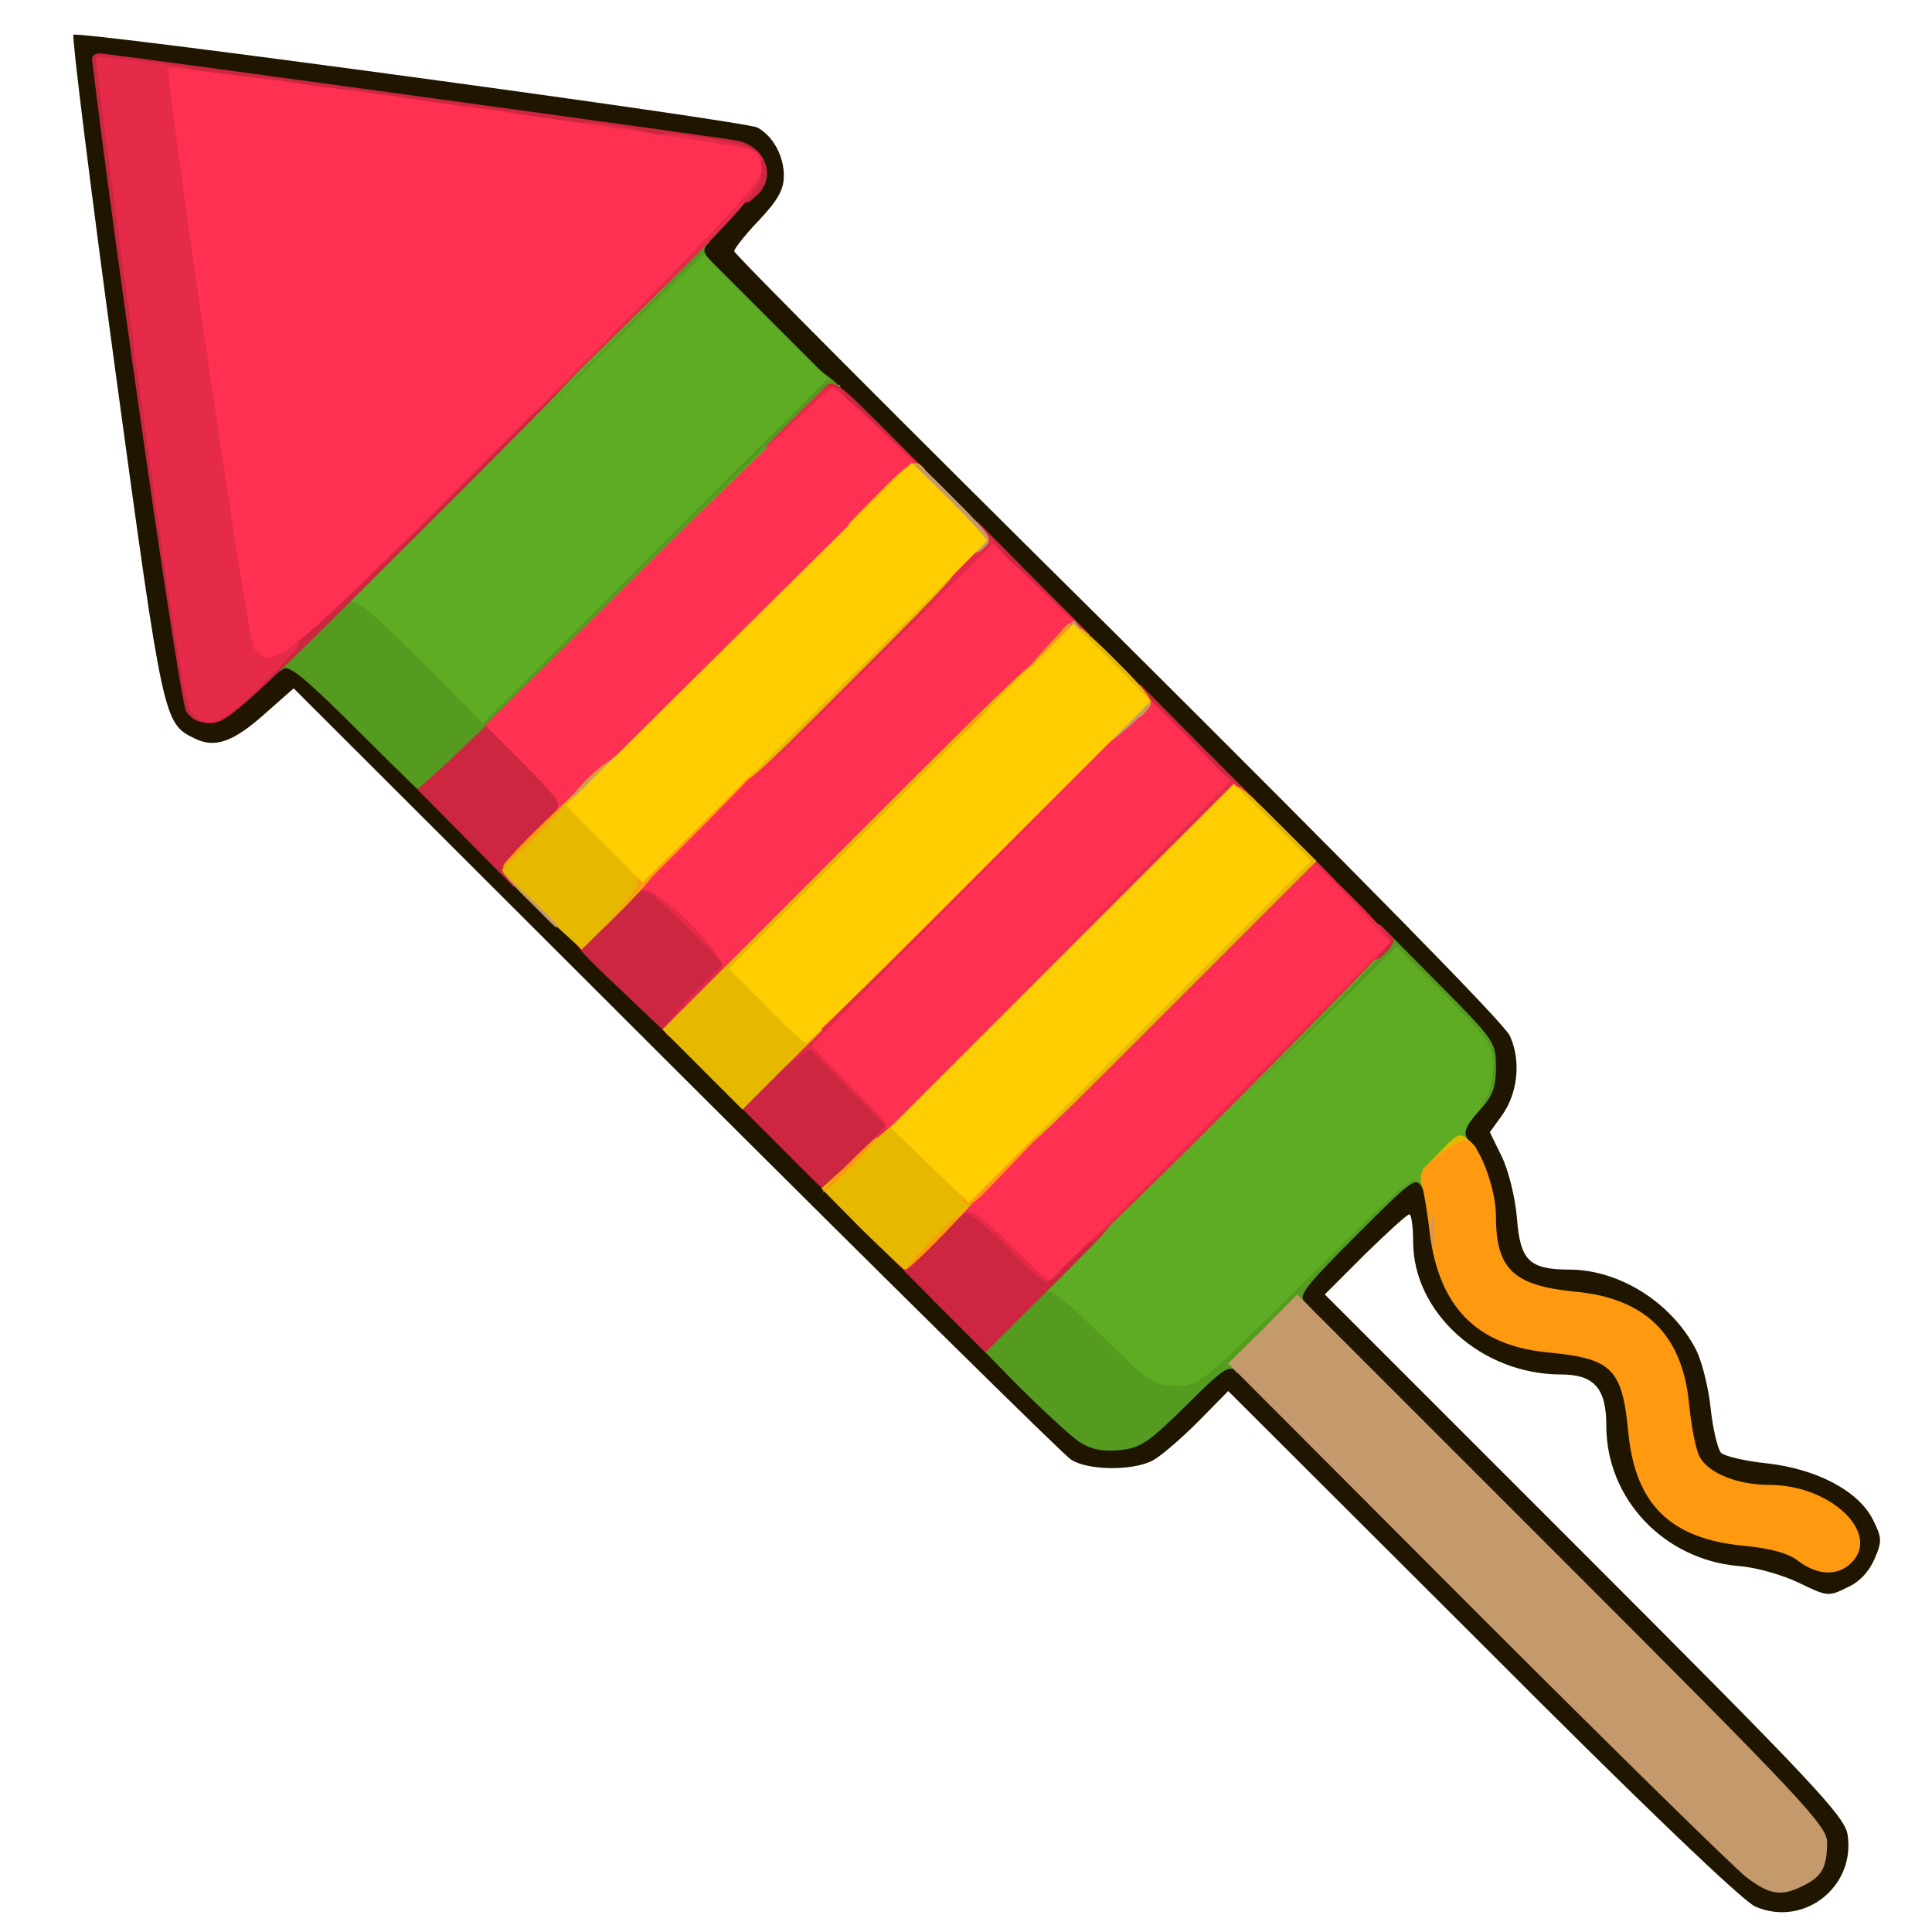 <?xml version="1.0" encoding="utf-8"?>
<!DOCTYPE svg PUBLIC "-//W3C//DTD SVG 1.0//EN" "http://www.w3.org/TR/2001/REC-SVG-20010904/DTD/svg10.dtd">
<svg version="1.0" xmlns="http://www.w3.org/2000/svg" width="32px" height="32px" viewBox="0 0 350 350" preserveAspectRatio="xMidYMid meet">
 <g fill="#201600">
  <path d="M318 345.4 c-2.2 -0.9 -20.9 -18.8 -49.5 -47.5 l-46 -45.9 -5.5 5.6 c-3 3 -6.7 6.2 -8.2 7 -3.7 1.9 -11.8 1.8 -14.8 -0.2 -1.4 -0.9 -33.6 -32.7 -71.7 -70.7 l-69.1 -69 -5.1 4.5 c-5.8 5.2 -9.1 6.4 -12.8 4.6 -5.7 -2.8 -5.7 -2.8 -14.4 -66.6 -4.5 -33.1 -7.9 -60.5 -7.6 -60.9 0.8 -0.8 121.6 15.6 123.9 16.8 2.8 1.5 4.8 5.1 4.8 8.7 0 2.5 -1 4.4 -4.5 8.1 -2.5 2.6 -4.5 5.2 -4.5 5.6 0 0.5 31.2 31.8 69.4 69.6 43.4 43.2 70 70.2 71.1 72.5 2.1 4.5 1.5 10.5 -1.5 14.6 l-2.1 2.9 2.2 4.5 c1.2 2.5 2.4 7.4 2.7 11 0.6 7.8 2.2 9.4 9.7 9.4 9 0.1 18.3 6 22.7 14.4 1.1 2.1 2.3 6.9 2.7 10.7 0.4 3.8 1.3 7.5 1.9 8.1 0.6 0.6 4.4 1.5 8.3 1.9 9 1 16.6 5 19.2 10.2 1.6 3.2 1.7 3.9 0.3 7.1 -1 2.3 -2.7 4.2 -5 5.2 -3.4 1.7 -3.6 1.6 -8.8 -0.9 -2.9 -1.4 -7.8 -2.8 -10.9 -3 -13.5 -1.2 -23.9 -12.2 -23.9 -25.4 0 -6.8 -2.2 -9.3 -8.2 -9.3 -14.4 0 -26.8 -11.2 -26.8 -24.1 0 -2.7 -0.3 -4.9 -0.7 -4.9 -0.4 0 -4 3.3 -8 7.2 l-7.3 7.3 47 47 c41.6 41.6 47.1 47.5 47.7 50.8 1.5 9.5 -7.9 16.9 -16.7 13.1z m8 -8.4 c1.1 -1.1 2 -2.3 2 -2.8 0 -0.4 -21.6 -22.3 -48 -48.7 -41.9 -41.9 -48 -48.4 -48 -51 0 -2.4 1.9 -4.9 10.7 -13.7 9.1 -9.2 11.2 -10.8 13.9 -10.8 3.8 0 5 2.4 5.8 11.3 1 12.2 8.4 19.5 20.9 20.7 11.8 1.1 13.6 2.9 14.7 14.7 1.3 12.7 7.6 19 20.5 20.3 4.2 0.4 8.6 1.5 10.1 2.5 1.8 1.2 2.9 1.4 3.7 0.6 2.6 -2.6 -7.3 -8.1 -14.6 -8.1 -5.9 0 -11.2 -2.1 -12.8 -5.1 -0.7 -1.3 -1.5 -5.5 -1.9 -9.5 -1.2 -12.6 -7.9 -19.2 -20.6 -20.4 -11.3 -1.1 -14.4 -4.1 -14.4 -13.8 0 -4.7 -2.8 -12.3 -4.9 -13.6 -2.3 -1.4 -1.2 -7.7 1.9 -11.3 1.6 -1.8 3 -4.1 3 -5.1 0.1 -1 -31.3 -32.9 -72 -73.4 -61.3 -61.1 -72 -72.2 -72 -74.6 0 -2 1.4 -4.2 5.5 -8.2 3 -3 5.5 -5.7 5.5 -6.1 0 -0.4 -0.8 -1 -1.7 -1.5 -1.5 -0.6 -112.5 -16.4 -112.9 -16 -0.1 0.1 3.3 25.1 7.5 55.8 4.9 35.2 8.2 56.2 9.1 57.3 1.2 1.4 1.9 1 7 -4 4.8 -4.8 6.2 -5.6 8.8 -5.3 2.6 0.2 14.5 11.6 73.8 70.3 38.9 38.5 71.6 70.5 72.7 71.1 3.1 1.8 4.9 0.8 12.8 -7.2 5.9 -5.9 7.9 -7.4 10.4 -7.4 2.6 0 8.9 5.9 50.5 47.5 26.2 26.1 48.4 47.5 49.3 47.5 0.9 0 2.6 -0.9 3.7 -2z"/>
 </g>
 <g fill="#559b1f">
  <path d="M195.5 261.2 c-1.6 -1.1 -6.8 -5.9 -11.5 -10.6 l-8.4 -8.6 5.9 -6 c8.4 -8.5 9.5 -8.4 21.1 3 5 5 9.7 9 10.5 9 0.7 0 9.9 -8.5 20.4 -19 16.8 -16.8 19.4 -19 22.3 -19 3 0 3.2 0.2 3.2 3.8 -0.1 3.5 -0.1 3.6 -1.3 1.5 -1.2 -2.2 -1.6 -1.9 -12 8.5 -9.6 9.6 -10.6 11 -9.2 12.2 1.4 1.2 0.9 2 -4.7 7.7 -5.5 5.6 -6.4 6.1 -7.7 4.8 -1.4 -1.3 -2.4 -0.7 -9.2 6.1 -6.8 6.7 -8.2 7.7 -12 8.1 -3.2 0.3 -5.2 -0.1 -7.4 -1.5z"/>
  <path d="M265 200.8 c0 -2 0.5 -4 1 -4.3 2.6 -1.6 0.7 -5.3 -6 -12 l-7 -7 -12.3 12.3 c-10.6 10.6 -12.7 12.2 -15.5 12.2 -3 0 -3.2 -0.3 -3.2 -3.3 0 -2.8 1.7 -4.9 14 -17.2 l14 -14 10.5 10.6 c10.3 10.4 10.5 10.7 10.5 15.2 0 3.8 -0.6 5.3 -3 7.9 l-2.9 3.3 -0.1 -3.7z"/>
  <path d="M65.5 133 c-9.9 -9.9 -13.2 -12.7 -14.2 -11.8 -1 0.8 -1.3 0.4 -1.3 -1.8 0 -2.1 1.5 -4.3 5.7 -8.6 8.4 -8.5 9.4 -8.3 21.8 4.2 l10 10 29.6 -29.6 29.7 -29.6 3.1 2.3 c1.7 1.2 3.1 2.8 3.1 3.4 0 1 -73.1 74.5 -74.1 74.5 -0.2 0 -6.2 -5.8 -13.4 -13z"/>
  <path d="M93 76.7 c0 -2.8 1.8 -5 15.3 -18.5 12.7 -12.7 15.7 -15.2 18.2 -15.2 2.2 0 2.6 0.3 1.7 1.2 -0.9 0.9 -0.8 1.6 0.5 3 1.6 1.8 1 2.6 -13.7 17.3 -13.7 13.7 -15.9 15.5 -18.7 15.5 -3.1 0 -3.3 -0.2 -3.3 -3.3z"/>
 </g>
 <g fill="#5eac23">
  <path d="M199.6 242 c-7.1 -7 -9.5 -8.7 -10.4 -7.8 -0.9 0.9 -1.2 0.5 -1.2 -1.8 0 -2.5 2.6 -5.4 16.8 -19.4 44.8 -44.2 45 -44.3 46.8 -43.6 1.5 0.6 -0.9 3.4 -12.7 15.4 l-14.4 14.7 14.3 -14 14.2 -14 8.8 8.8 c8.2 8.3 8.7 8.9 8.7 13 0 3.2 -0.7 5.3 -2.8 8.1 -2.4 3 -2.7 4 -1.6 5.2 1 1.3 0.6 2.2 -3 5.7 -4.1 4.1 -4.3 4.1 -5.7 2.2 -1.3 -1.8 -2.4 -0.9 -20.7 17.3 -19.1 19 -19.4 19.2 -23.6 19.2 -4.1 0 -4.8 -0.5 -13.5 -9z"/>
  <path d="M223.4 247.9 c-0.4 -0.6 2 -3.8 5.5 -7.2 4.8 -4.9 6.3 -5.9 7.3 -4.9 1 1 0 2.5 -4.7 7.2 -6.2 6.3 -6.9 6.7 -8.1 4.9z"/>
  <path d="M118.2 101.3 c26.2 -26.1 33 -32.5 34 -31.5 1.8 1.8 -60.5 64.2 -64.2 64.2 -2 0 3.4 -5.8 30.2 -32.7z"/>
  <path d="M76 119.5 c-8.8 -8.8 -11.7 -11.2 -12.7 -10.3 -1 0.8 -1.3 0.4 -1.3 -2 0 -2.6 4 -6.8 31.4 -33.6 23.2 -22.6 32 -30.6 33.7 -30.6 1.9 0 -0.8 3.3 -14.6 17.2 l-17 17.3 16 -15.8 16 -15.7 11.3 11.3 11.2 11.2 -31.3 31.3 -31.2 31.2 -11.5 -11.5z"/>
 </g>
 <g fill="#cc2641">
  <path d="M169.7 236.2 l-8.7 -8.8 5.8 -5.7 c7.7 -7.6 9.8 -7.6 17.2 -0.2 l5.4 5.5 3.7 -3.6 c2.9 -2.8 4.3 -3.5 6.8 -3.2 3.1 0.3 3.1 0.4 -9.1 12.6 l-12.3 12.2 -8.8 -8.8z"/>
  <path d="M141.5 207.9 l-10 -10 5.8 -5.5 c8.2 -7.6 10.2 -7.5 19 1.4 5.7 5.8 6.7 7.3 6.7 10.3 0 2.9 -0.9 4.4 -5.3 8.7 -2.9 2.9 -5.5 5.2 -5.8 5.2 -0.2 0 -4.9 -4.5 -10.4 -10.1z"/>
  <path d="M113.9 180.7 c-12.6 -12 -12.2 -10.8 -5.8 -17.3 4.5 -4.5 5.9 -5.4 8.9 -5.4 3.1 0 4.5 0.9 10.3 6.8 8.8 8.8 8.9 10.7 1.1 18.5 -3.1 3.1 -5.7 5.7 -5.8 5.7 0 -0.1 -4 -3.8 -8.7 -8.3z"/>
  <path d="M249 170.3 c0 -3.6 0 -3.6 2 -1.8 1.9 1.7 1.9 1.9 0.4 3.7 -2.3 2.4 -2.4 2.4 -2.4 -1.9z"/>
  <path d="M84.4 151.9 l-8.8 -8.9 2.4 -2.1 c1.4 -1.2 4.9 -4.5 7.8 -7.3 l5.2 -5 7 6.9 c9.1 9 9.2 10.6 1.1 19 l-6 6.2 -8.7 -8.8z"/>
  <path d="M235 156.3 l0 -3.7 3.5 3.4 c1.9 1.9 3.5 3.5 3.5 3.7 0 0.2 -1.6 0.3 -3.5 0.3 -3.4 0 -3.5 -0.1 -3.5 -3.7z"/>
  <path d="M213.2 137.7 c-6.5 -6.5 -7.3 -7.8 -7 -10.6 l0.3 -3.2 10.5 10.6 10.5 10.5 -3.5 0 c-3.1 0 -4.5 -1 -10.8 -7.3z"/>
  <path d="M33.7 128.8 c-1.1 -1.7 -12.7 -82.2 -17 -117.8 -0.1 -1 0.5 -1.4 1.8 -1.3 9.9 1.2 113.5 15.4 115.2 15.8 5.2 1.2 7 6.7 3.3 10 -2 1.8 -2 1.7 -2 -1.1 0 -1.6 -0.4 -3.4 -0.8 -4 -0.4 -0.7 -18.7 -3.6 -42.7 -6.8 -23.1 -3.1 -48.2 -6.6 -55.9 -7.7 -7.6 -1.1 -14 -1.8 -14.2 -1.6 -0.9 0.8 14.8 110.3 15.9 111.4 0.9 1 8.2 -5.7 33.2 -30.7 29.6 -29.6 32.3 -31.9 35.5 -32 3.4 0 2.4 1.1 -30.5 34 -30.6 30.6 -34.3 34 -37.2 34 -2.3 0 -3.7 -0.7 -4.6 -2.2z"/>
  <path d="M183.6 108.1 c-5.9 -5.9 -6.7 -7.2 -6.4 -10 l0.3 -3.2 10 10.1 10 10 -3.5 0 c-3.1 0 -4.5 -1 -10.4 -6.9z"/>
  <path d="M154.5 79 c-6.6 -6.6 -6.8 -7.1 -5.2 -8.7 1.6 -1.7 2.2 -1.3 10.5 7 l8.7 8.7 -3.5 0 c-3.1 0 -4.5 -1 -10.5 -7z"/>
 </g>
 <g fill="#e52b49">
  <path d="M182.5 226 c-5.3 -5.3 -7.2 -6.7 -8.2 -5.8 -1 0.8 -1.3 0.5 -1.3 -1.6 0 -2.3 0.4 -2.6 3.3 -2.6 2.7 0 4.4 1.2 10 6.8 6.5 6.5 6.7 6.9 4.9 8.5 -1.7 1.6 -2.2 1.3 -8.7 -5.3z"/>
  <path d="M197 222.3 c0 -2.3 4.4 -7.2 24.5 -27.3 l24.5 -24.5 -5 -5 c-4.1 -4 -5 -5.6 -5 -8.3 l0 -3.5 8 7.9 c4.4 4.3 8 8.3 8 8.9 0 1.1 -53.2 54.5 -54.3 54.5 -0.4 0 -0.7 -1.2 -0.7 -2.7z"/>
  <path d="M158 206.5 l2.4 -2.6 -6.9 -6.9 -6.8 -6.9 -2.9 2 -2.8 2 0 -2.8 c0 -2.4 4.7 -7.5 29.3 -32.1 26.3 -26.3 29.5 -29.2 32.5 -29.2 3 0 3.2 0.3 3.2 3.3 0 2.9 -2.7 5.9 -26.5 29.7 l-26.5 26.5 5.6 5.6 c5.1 5.1 5.5 5.9 5.2 9.5 -0.3 3.8 -0.4 3.9 -4.3 4.2 l-4 0.3 2.5 -2.6z"/>
  <path d="M120.5 187 c-0.4 -0.6 1.9 -3.6 4.9 -6.8 l5.7 -5.6 -7 -7 c-6 -6 -7.2 -6.8 -8.5 -5.7 -1.4 1.2 -1.6 0.9 -1.6 -1.8 0 -2.8 0.3 -3.1 3.2 -3.1 2.7 0 4.5 1.3 10.5 7.2 9.2 9.2 9.4 10.8 2.1 18.4 -5 5.2 -8 6.6 -9.3 4.4z"/>
  <desc>cursor-land.com</desc><path d="M180 181.7 c0 -2.9 2.2 -5.4 19.9 -23.1 l19.9 -19.8 3.1 2.3 c1.7 1.2 3.1 2.8 3.1 3.3 0 0.6 -8.9 10 -19.8 20.9 -17.5 17.5 -20.1 19.7 -23 19.7 -3 0 -3.2 -0.3 -3.2 -3.3z"/>
  <path d="M122 152.7 c0 -2.9 2.8 -6 27.5 -30.7 l27.6 -27.5 2.9 3.5 2.9 3.5 -27.2 27.3 c-24.5 24.5 -27.5 27.2 -30.4 27.2 -3.1 0 -3.3 -0.2 -3.3 -3.3z"/>
  <path d="M34.7 129.2 c-1.2 -1.3 -3.6 -16.3 -9.6 -60.2 -4.4 -32.1 -7.9 -58.5 -7.7 -58.7 0.3 -0.3 13.1 1.3 17.9 2.3 3 0.6 3.7 3.1 0.9 3.6 -1.7 0.3 -1.3 3.6 4.8 48.5 4 28.7 7.2 48.8 8 49.7 0.7 0.9 2.4 1.6 3.8 1.6 2.4 0 2 0.7 -4.8 7.5 -7.8 7.8 -10.4 8.9 -13.3 5.7z"/>
  <path d="M144.5 75 c5.6 -5.6 6 -5.9 7.7 -4.3 1.8 1.6 1.7 1.8 -2.4 6 -3.4 3.4 -4.9 4.3 -7.7 4.3 l-3.5 0 5.9 -6z"/>
  <path d="M94 74.6 c0 -2.7 5.8 -9.6 8 -9.6 0.5 0 1 -0.6 1 -1.3 0 -1.9 31.3 -32.7 33.3 -32.7 4.3 0 0.6 4.7 -18.6 23.6 -24.7 24.3 -23.7 23.4 -23.7 20z"/>
  <path d="M126.3 28.7 c-5.1 -0.8 -6.3 -1.4 -6.3 -2.9 0 -2.1 -0.7 -2.1 8.3 -0.7 7 1.1 9.7 2.2 9.7 4 0 1.1 -3.3 0.9 -11.7 -0.4z"/>
  <path d="M108.8 26.3 c-3 -0.3 -3.8 -0.8 -3.8 -2.4 0 -1.9 0.4 -2 4.3 -1.4 8.3 1.2 9.7 1.7 9.7 3.1 0 1.4 -1.9 1.5 -10.2 0.7z"/>
  <path d="M86.8 23.3 c-3 -0.3 -3.8 -0.8 -3.8 -2.4 0 -1.9 0.4 -2 4.3 -1.4 8.3 1.2 9.7 1.7 9.7 3.1 0 1.4 -1.9 1.5 -10.2 0.7z"/>
  <path d="M68.3 20.7 c-6.1 -0.8 -7.3 -1.3 -7.3 -2.8 0 -2.2 -0.4 -2.2 8 -0.9 12.3 1.9 13 2.1 13 3.5 0 1.7 -2.6 1.7 -13.7 0.2z"/>
  <path d="M49.8 18.3 c-3 -0.3 -3.8 -0.8 -3.8 -2.4 0 -1.9 0.4 -2 4.3 -1.4 8.3 1.2 9.7 1.7 9.7 3.1 0 1.4 -1.9 1.5 -10.2 0.7z"/>
 </g>
 <g fill="#ff3051">
  <path d="M182.8 225.3 c-5.7 -5.7 -6.9 -6.5 -8.2 -5.4 -1.4 1.2 -1.6 1 -1.6 -1.5 0 -2.5 4.7 -7.6 30.9 -33.8 17 -17 31.3 -30.7 31.7 -30.5 0.5 0.2 4.4 4 8.6 8.4 l7.7 8.1 -30.7 30.7 c-16.9 16.9 -30.9 30.7 -31.2 30.7 -0.3 0 -3.5 -3 -7.2 -6.7z"/>
  <path d="M159.6 205.5 c1.8 -1.3 1.6 -1.7 -5.4 -8.7 l-7.2 -7.3 28.2 -28.5 28.3 -28.5 -29.8 29.5 c-24.5 24.3 -29.7 29 -29.7 27 0 -2 6.8 -9.3 30.8 -33.3 16.9 -16.9 31 -30.7 31.4 -30.7 0.4 0 4.3 3.7 8.7 8.3 l8 8.2 -20.2 20.5 -20.2 20.5 20.7 -20.5 c15.8 -15.5 21 -20.2 21.9 -19.3 0.9 0.9 -6.3 8.8 -29.7 32.7 -28.7 29.4 -31.1 31.6 -34.3 31.6 -3.3 0 -3.4 -0.1 -1.5 -1.5z"/>
  <path d="M130.8 175.8 c1.8 -1.8 -12.6 -16.2 -14.6 -14.6 -1.1 1 -1.3 0.6 -1 -1.8 0.4 -4.1 60.8 -64 63.5 -63 1.3 0.5 -4.2 6.6 -26.3 28.9 l-27.9 28.2 27.7 -27.5 27.7 -27.4 7.8 7.4 c4.3 4.1 8.2 7.8 8.8 8.2 0.5 0.5 -11.7 13.5 -30 31.8 -26.7 26.7 -31.4 31 -33.9 31 -2.4 0 -2.7 -0.3 -1.8 -1.2z"/>
  <path d="M100.3 147.3 c1.6 -1.6 1.3 -2.1 -5.3 -8.8 l-7.1 -7.1 31.1 -30.8 c17.1 -16.9 31.5 -30.6 31.9 -30.4 0.5 0.2 4.6 3.8 9.2 8.2 l8.3 7.8 -31.6 31.4 c-28.6 28.3 -32 31.4 -35 31.4 -3.1 0 -3.1 -0.1 -1.5 -1.7z"/>
  <path d="M46 117.4 c-1.1 -1.2 -16.2 -104 -15.5 -105.1 0.4 -0.7 104 13.9 105.6 14.8 1.2 0.6 1.9 2.1 1.9 3.7 0 2.2 -7.4 10.1 -42.8 45.5 -44.5 44.5 -45.7 45.5 -49.2 41.1z"/>
 </g>
 <g fill="#e6b800">
  <path d="M156.1 222.7 l-7.3 -7.4 7.3 -6.6 c4 -3.7 7.7 -6.7 8.2 -6.7 1.3 0 13.7 12.2 13.7 13.5 0 1 -13 14.5 -14.1 14.5 -0.2 0 -3.7 -3.3 -7.8 -7.3z"/>
  <path d="M261 208.5 c3.2 -3.3 3.5 -3.4 5.2 -1.8 1.7 1.5 1.7 1.7 0.2 3.5 -1.1 1.1 -3.1 1.8 -5.3 1.8 l-3.5 0 3.4 -3.5z"/>
  <path d="M183 208 c0 -3.2 1.8 -5.3 24.2 -27.7 l24.3 -24.3 -5.5 -5.5 c-5.1 -5.2 -5.3 -5.6 -3.7 -7.2 1.6 -1.7 2.1 -1.4 9 5.5 l7.2 7.2 -27.8 27.8 c-27 27 -27.7 27.6 -27.7 24.2z"/>
  <path d="M127.2 193.7 l-7.2 -7.2 35 -35 c34 -33.9 35 -34.9 35 -31.5 0 3.2 -2 5.4 -26 29.5 l-26 26 5.5 5.5 5.5 5.6 -7.3 7.2 -7.2 7.2 -7.3 -7.3z"/>
  <path d="M98.2 165.4 c-4 -3.6 -7.2 -7.1 -7.2 -7.8 0 -0.7 3.2 -4.3 7.1 -8.1 l7 -6.8 7 6.9 c3.8 3.7 6.9 7.3 6.9 7.9 0 0.6 -3.1 4.1 -6.8 7.8 l-6.8 6.7 -7.2 -6.6z"/>
  <path d="M134 140 c0 -3.2 1.5 -5 17.3 -20.8 16 -16 17.6 -17.3 20.6 -17 3.1 0.3 2.7 0.7 -17.4 20.8 -20.2 20.2 -20.5 20.4 -20.5 17z"/>
  <path d="M198.7 123.2 c-6.9 -7 -7.6 -8.2 -5.4 -10 1 -0.9 3 0.6 8.7 6.3 6.3 6.3 7.2 7.6 6 8.9 -0.7 0.9 -1.5 1.6 -1.9 1.6 -0.4 0 -3.7 -3 -7.4 -6.8z"/>
  <path d="M159.5 89 c4.5 -4.6 6.2 -5.7 7.2 -4.8 2.1 1.7 1.6 3.1 -2.5 7.1 -2.9 2.8 -4.6 3.7 -7.2 3.7 l-3.4 0 5.9 -6z"/>
 </g>
 <g fill="#ff990f">
  <path d="M325.8 282.8 c-1.8 -1.4 -4.9 -2.3 -10.2 -2.8 -13 -1.3 -19.3 -7.5 -20.6 -20.3 -1.1 -11.8 -2.9 -13.6 -14.7 -14.7 -12.8 -1.3 -19.6 -8.2 -21.3 -21.7 -0.4 -3.7 -1.1 -7.7 -1.5 -8.9 -0.5 -1.7 0.2 -2.8 3.4 -5.3 2.2 -1.8 4.6 -2.9 5.2 -2.5 2.1 1.3 4.9 8.9 4.9 13.6 0 9.7 3.1 12.7 14.4 13.8 12.7 1.2 19.4 7.8 20.6 20.4 0.4 4 1.2 8.2 1.9 9.5 1.6 3 6.9 5.1 12.6 5.1 11.3 0 20.5 9 14.7 14.3 -2.5 2.3 -6.1 2 -9.4 -0.5z"/>
  <path d="M168.5 225 c2.7 -2.7 5.1 -5 5.4 -5 0.3 0 -1.7 2.3 -4.4 5 -2.7 2.8 -5.1 5 -5.4 5 -0.3 0 1.7 -2.2 4.4 -5z"/>
  <path d="M174.2 216.9 c-1.3 -2 -1 -2.6 3.5 -7.1 4.1 -4 5.5 -4.9 7.9 -4.6 l2.9 0.3 -6.5 6.8 c-6.4 6.7 -6.5 6.8 -7.8 4.6z"/>
  <path d="M153.5 211 c2.7 -2.7 5.1 -5 5.4 -5 0.3 0 -1.7 2.3 -4.4 5 -2.7 2.8 -5.1 5 -5.4 5 -0.3 0 1.7 -2.2 4.4 -5z"/>
  <path d="M110.5 166.3 c5.1 -5.4 5.7 -6.4 4.5 -7.8 -1.2 -1.4 -0.1 -2.9 8.7 -11.6 8.7 -8.8 10.4 -10 12.9 -9.7 2.8 0.3 2.1 1.1 -14.6 17.8 -9.6 9.6 -14.8 14.7 -11.5 11.3z"/>
  <path d="M96 151.5 c3 -3 5.7 -5.5 5.9 -5.5 0.3 0 -1.9 2.5 -4.9 5.5 -3 3 -5.7 5.5 -5.9 5.5 -0.3 0 1.9 -2.5 4.9 -5.5z"/>
  <path d="M103.6 146.7 c-0.6 -1.3 -0.1 -2.6 2 -4.8 1.6 -1.7 3.7 -3.5 4.7 -4 1.4 -0.8 1.7 -0.5 1.7 2.1 0 2.8 -0.3 3 -3.4 3 -3 0 -3.5 0.4 -3.8 2.8 -0.4 2.3 -0.5 2.4 -1.2 0.9z"/>
  <path d="M175.1 132.1 c0.7 -1 2 -2.3 3 -3 1.7 -1 1.9 -0.8 1.9 1.9 0 2.7 -0.3 3 -3 3 -2.7 0 -2.9 -0.2 -1.9 -1.9z"/>
  <path d="M186.1 121.3 c0.7 -1 2.9 -3.5 4.8 -5.5 3.4 -3.7 3.5 -3.7 4.9 -1.7 1.3 1.9 1.2 2.4 -1.9 5.5 -2.3 2.3 -4.2 3.4 -6.2 3.4 -2.6 0 -2.8 -0.2 -1.6 -1.7z"/>
 </g>
 <g fill="#c49a6c">
  <path d="M316.4 340.1 c-2.1 -1.6 -24.1 -23.2 -48.9 -48 l-45 -45.1 6.3 -6.2 6.2 -6.3 48 48 c43.2 43.2 48 48.3 48 51.2 0 4.5 -0.9 6.2 -4.1 7.8 -4.1 2.1 -6.1 1.9 -10.5 -1.4z"/>
  <path d="M259.3 223 c0 -2.5 0.2 -3.5 0.4 -2.2 0.2 1.2 0.2 3.2 0 4.5 -0.2 1.2 -0.4 0.2 -0.4 -2.3z"/>
  <path d="M95.5 162.8 l-5 -5.3 5.3 5 c4.8 4.6 5.7 5.5 4.9 5.5 -0.1 0 -2.5 -2.4 -5.2 -5.2z"/>
  <path d="M103.3 146.3 c-0.5 -1.1 0.8 -2.9 4.3 -6 4.9 -4.4 4.9 -4.4 5.2 -1.9 0.2 1.7 -0.7 3.6 -2.9 6.1 -3.5 3.8 -5.6 4.4 -6.6 1.8z"/>
  <path d="M200 132.3 c0 -1.9 1 -3.9 2.8 -5.6 2.8 -2.6 2.9 -2.7 4.5 -0.9 1.6 1.7 1.5 2 -1.1 4.3 -5.8 5.3 -6.2 5.5 -6.2 2.2z"/>
  <path d="M193.1 114.3 c0.7 -1 1.4 -1.9 1.4 -2 0 -0.1 0.6 0.7 1.3 1.7 1.1 1.8 0.9 2 -1.4 2 -2.4 0 -2.5 -0.2 -1.3 -1.7z"/>
  <path d="M169.6 94.1 c-6.4 -6.5 -6.8 -7 -5.4 -9 1.4 -2 1.7 -1.8 8.7 5.3 6.9 6.9 7.1 7.3 5.3 8.9 -1.7 1.6 -2.2 1.3 -8.6 -5.2z"/>
 </g>
 <g fill="#ffcd00">
  <path d="M168.4 211.1 l-7.1 -6.9 31.1 -31.1 31.1 -31.1 7 7 7 7 -31 31 -31 30.9 -7.1 -6.8z"/>
  <path d="M138.7 182.2 l-6.7 -6.7 31.3 -31.3 31.2 -31.2 7 7 7 7 -31 31 c-17 17.1 -31.2 31 -31.5 31 -0.3 0 -3.6 -3 -7.3 -6.8z"/>
  <path d="M109.4 152.9 l-6.9 -7 31.4 -31.1 31.3 -31 6.9 6.8 c3.8 3.8 6.8 7.1 6.7 7.4 -0.2 0.3 -14.3 14.3 -31.4 31.2 l-31 30.7 -7 -7z"/>
 </g>
</svg>